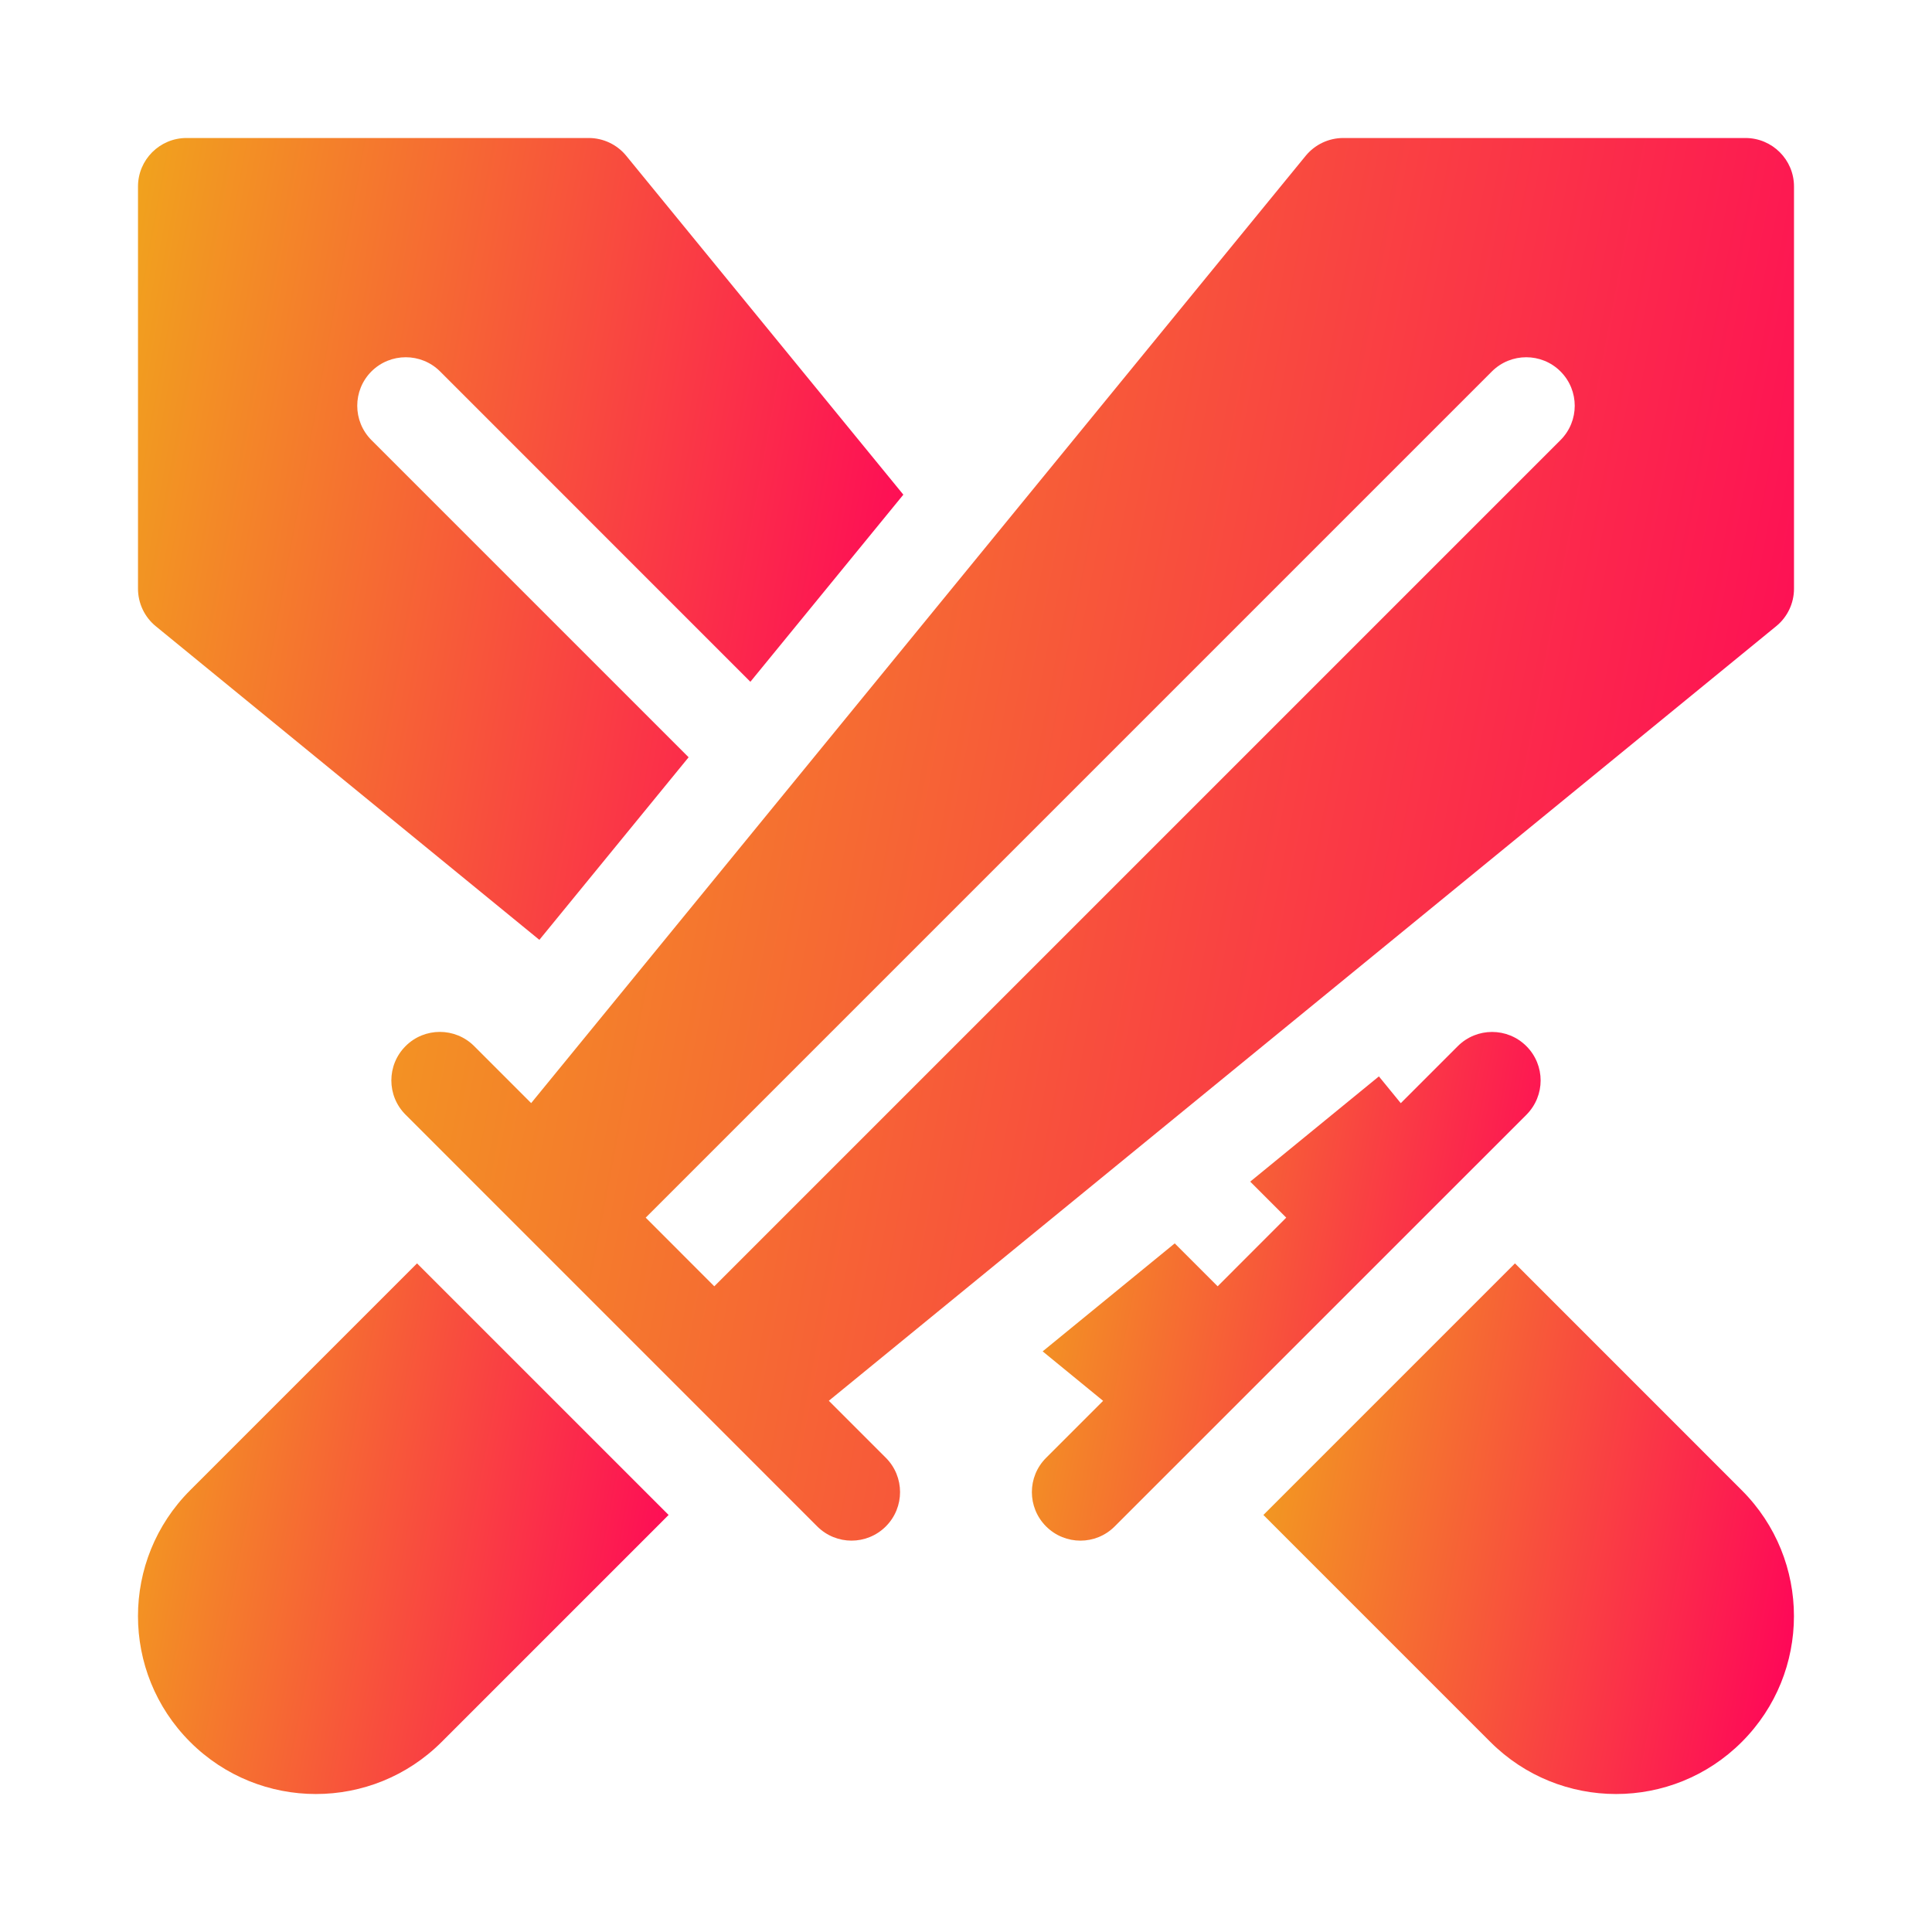<svg width="28" height="28" viewBox="0 0 28 28" fill="none" xmlns="http://www.w3.org/2000/svg">
<g clip-path="url(#clip0)">
<path d="M25.244 21.599L21.956 18.31L18.31 21.956L21.599 25.245C22.605 26.252 24.238 26.252 25.244 25.245C26.251 24.238 26.251 22.606 25.244 21.599Z" fill="url(#paint0_linear)"/>
<path d="M12.341 22.328C12.521 22.328 12.701 22.259 12.838 22.122C13.113 21.847 13.113 21.402 12.838 21.127L12.012 20.301L25.741 9.076C25.905 8.943 26 8.743 26 8.532V2.703C26 2.315 25.685 2 25.296 2H19.468C19.256 2 19.057 2.095 18.923 2.258L7.698 15.987L6.872 15.161C6.598 14.887 6.152 14.886 5.878 15.161C5.603 15.436 5.603 15.881 5.878 16.155L11.844 22.122C11.981 22.259 12.161 22.328 12.341 22.328ZM21.622 5.383C21.897 5.109 22.342 5.109 22.616 5.383C22.891 5.658 22.891 6.103 22.616 6.378L10.352 18.642L9.358 17.647L21.622 5.383Z" fill="url(#paint1_linear)"/>
<path d="M6.401 25.245L9.69 21.956L6.044 18.31L2.755 21.599C1.748 22.606 1.748 24.238 2.755 25.245C3.762 26.252 5.394 26.252 6.401 25.245Z" fill="url(#paint2_linear)"/>
<path d="M2.258 9.076L7.817 13.621L9.98 10.975L5.383 6.378C5.109 6.103 5.109 5.658 5.383 5.383C5.658 5.109 6.103 5.109 6.378 5.383L10.875 9.881L13.092 7.169L9.076 2.258C8.943 2.095 8.743 2 8.532 2H2.703C2.315 2 2 2.315 2 2.703V8.532C2 8.743 2.095 8.943 2.258 9.076Z" fill="url(#paint3_linear)"/>
<path d="M21.127 15.162L20.301 15.988L19.984 15.6L18.119 17.125L18.641 17.647L17.647 18.642L17.025 18.02L15.111 19.585L15.987 20.302L15.161 21.128C14.886 21.402 14.886 21.847 15.161 22.122C15.436 22.397 15.881 22.397 16.155 22.122L22.122 16.156C22.259 16.018 22.328 15.839 22.328 15.659C22.328 15.479 22.259 15.299 22.122 15.162C21.847 14.887 21.402 14.887 21.127 15.162Z" fill="url(#paint4_linear)"/>
</g>
<defs>
<linearGradient id="paint0_linear" x1="18.31" y1="18.31" x2="27.148" y2="20.002" gradientUnits="userSpaceOnUse">
<stop stop-color="#F1A31D"/>
<stop offset="1" stop-color="#FF005B"/>
</linearGradient>
<linearGradient id="paint1_linear" x1="5.672" y1="2" x2="29.035" y2="6.472" gradientUnits="userSpaceOnUse">
<stop stop-color="#F1A31D"/>
<stop offset="1" stop-color="#FF005B"/>
</linearGradient>
<linearGradient id="paint2_linear" x1="2" y1="18.31" x2="10.838" y2="20.002" gradientUnits="userSpaceOnUse">
<stop stop-color="#F1A31D"/>
<stop offset="1" stop-color="#FF005B"/>
</linearGradient>
<linearGradient id="paint3_linear" x1="2" y1="2" x2="14.788" y2="4.336" gradientUnits="userSpaceOnUse">
<stop stop-color="#F1A31D"/>
<stop offset="1" stop-color="#FF005B"/>
</linearGradient>
<linearGradient id="paint4_linear" x1="14.955" y1="14.956" x2="23.428" y2="16.577" gradientUnits="userSpaceOnUse">
<stop stop-color="#F1A31D"/>
<stop offset="1" stop-color="#FF005B"/>
</linearGradient>
<clipPath id="clip0">
<rect width="24" height="24" fill="white" transform="translate(2 2)"/>
</clipPath>
</defs>
</svg>
